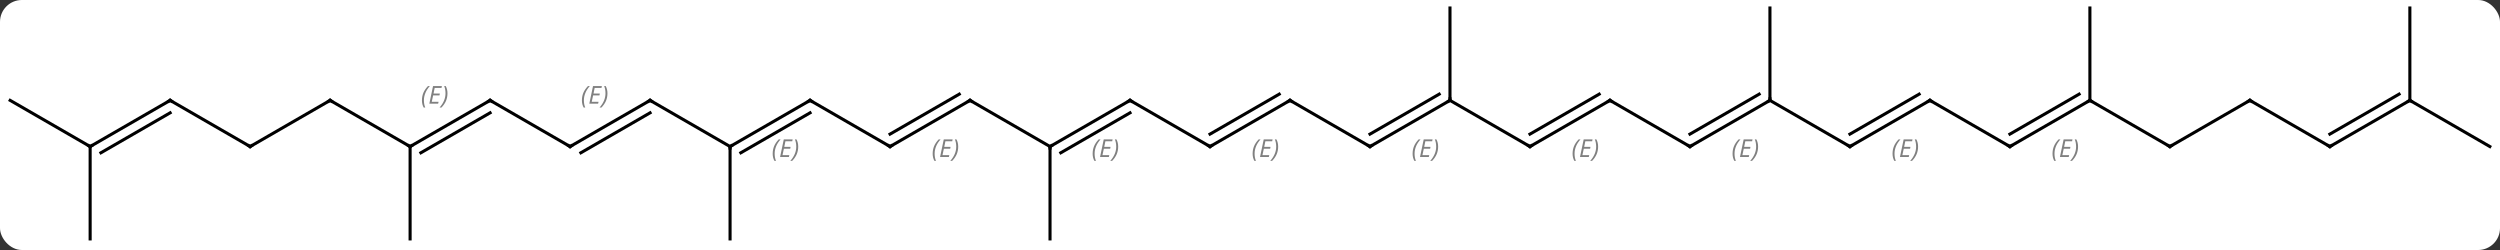 <svg width="800" viewBox="0 0 800 80" style="fill-opacity:1; color-rendering:auto; color-interpolation:auto; text-rendering:auto; stroke:black; stroke-linecap:square; stroke-miterlimit:10; shape-rendering:auto; stroke-opacity:1; fill:black; stroke-dasharray:none; font-weight:normal; stroke-width:1; font-family:'Open Sans'; font-style:normal; stroke-linejoin:miter; font-size:12; stroke-dashoffset:0; image-rendering:auto;" height="80" class="cas-substance-image" xmlns:xlink="http://www.w3.org/1999/xlink" xmlns="http://www.w3.org/2000/svg"><rect x="0" y="0" width="800" height="80" fill="#333333" stroke="none"/><svg class="cas-substance-single-component"><rect y="0" x="0" width="800" stroke="none" ry="7" rx="7" height="80" fill="white" class="cas-substance-group"/><svg y="0" x="0" width="800" viewBox="0 0 812 81" style="fill:black;" height="80" class="cas-substance-single-component-image"><svg><g><g transform="translate(406,40)" style="text-rendering:geometricPrecision; color-rendering:optimizeQuality; color-interpolation:linearRGB; stroke-linecap:butt; image-rendering:optimizeQuality;"><line y2="-7.5" y1="7.5" x2="-142.893" x1="-168.876" style="fill:none;"/><line y2="-3.458" y1="9.521" x2="-142.893" x1="-165.376" style="fill:none;"/></g><g transform="translate(406,40)" style="stroke-linecap:butt; font-size:8.4px; fill:gray; text-rendering:geometricPrecision; image-rendering:optimizeQuality; color-rendering:optimizeQuality; font-family:'Open Sans'; font-style:italic; stroke:gray; color-interpolation:linearRGB;"><path style="stroke:none;" d="M-155.032 9.825 Q-155.032 8.496 -154.563 7.371 Q-154.095 6.246 -153.063 5.168 L-152.454 5.168 Q-153.423 6.231 -153.907 7.403 Q-154.392 8.575 -154.392 9.809 Q-154.392 11.137 -153.954 12.153 L-154.47 12.153 Q-155.032 11.121 -155.032 9.825 ZM-149.769 10.887 L-152.628 10.887 L-151.425 5.168 L-148.55 5.168 L-148.675 5.778 L-150.894 5.778 L-151.269 7.606 L-149.222 7.606 L-149.332 8.2 L-151.394 8.2 L-151.847 10.293 L-149.628 10.293 L-149.769 10.887 ZM-146.738 7.512 Q-146.738 8.84 -147.214 9.973 Q-147.691 11.106 -148.706 12.153 L-149.316 12.153 Q-147.378 9.996 -147.378 7.512 Q-147.378 6.184 -147.816 5.168 L-147.3 5.168 Q-146.738 6.231 -146.738 7.512 Z"/><line y2="-7.5" y1="7.5" x2="-194.856" x1="-168.876" style="fill:none; stroke:black;"/><line y2="37.5" y1="7.5" x2="-168.876" x1="-168.876" style="fill:none; stroke:black;"/><line y2="7.5" y1="-7.5" x2="-116.913" x1="-142.893" style="fill:none; stroke:black;"/><line y2="7.5" y1="-7.5" x2="-220.836" x1="-194.856" style="fill:none; stroke:black;"/><line y2="9.521" y1="-3.458" x2="-217.336" x1="-194.856" style="fill:none; stroke:black;"/><path style="stroke:none;" d="M-216.994 -7.496 Q-216.994 -8.824 -216.525 -9.949 Q-216.056 -11.074 -215.025 -12.152 L-214.415 -12.152 Q-215.384 -11.09 -215.869 -9.918 Q-216.353 -8.746 -216.353 -7.512 Q-216.353 -6.184 -215.915 -5.168 L-216.431 -5.168 Q-216.994 -6.199 -216.994 -7.496 ZM-211.73 -6.434 L-214.59 -6.434 L-213.387 -12.152 L-210.512 -12.152 L-210.637 -11.543 L-212.855 -11.543 L-213.23 -9.715 L-211.183 -9.715 L-211.293 -9.121 L-213.355 -9.121 L-213.808 -7.027 L-211.59 -7.027 L-211.73 -6.434 ZM-208.699 -9.809 Q-208.699 -8.48 -209.175 -7.348 Q-209.652 -6.215 -210.667 -5.168 L-211.277 -5.168 Q-209.339 -7.324 -209.339 -9.809 Q-209.339 -11.137 -209.777 -12.152 L-209.261 -12.152 Q-208.699 -11.09 -208.699 -9.809 Z"/><line y2="-7.5" y1="7.5" x2="-90.933" x1="-116.913" style="fill:none; stroke:black;"/><line y2="-9.521" y1="3.458" x2="-94.433" x1="-116.913" style="fill:none; stroke:black;"/><path style="stroke:none;" d="M-103.07 9.824 Q-103.07 8.496 -102.602 7.371 Q-102.133 6.246 -101.102 5.168 L-100.492 5.168 Q-101.461 6.231 -101.945 7.402 Q-102.43 8.574 -102.43 9.809 Q-102.43 11.137 -101.992 12.152 L-102.508 12.152 Q-103.07 11.121 -103.07 9.824 ZM-97.807 10.887 L-100.666 10.887 L-99.463 5.168 L-96.588 5.168 L-96.713 5.777 L-98.932 5.777 L-99.307 7.606 L-97.26 7.606 L-97.37 8.199 L-99.432 8.199 L-99.885 10.293 L-97.666 10.293 L-97.807 10.887 ZM-94.775 7.512 Q-94.775 8.84 -95.252 9.973 Q-95.729 11.105 -96.744 12.152 L-97.354 12.152 Q-95.416 9.996 -95.416 7.512 Q-95.416 6.184 -95.854 5.168 L-95.338 5.168 Q-94.775 6.231 -94.775 7.512 Z"/><line y2="-7.5" y1="7.5" x2="-246.816" x1="-220.836" style="fill:none; stroke:black;"/><line y2="7.5" y1="-7.5" x2="-64.953" x1="-90.933" style="fill:none; stroke:black;"/><line y2="7.5" y1="-7.5" x2="-272.799" x1="-246.816" style="fill:none; stroke:black;"/><line y2="9.521" y1="-3.458" x2="-269.299" x1="-246.816" style="fill:none; stroke:black;"/><path style="stroke:none;" d="M-268.954 -7.496 Q-268.954 -8.825 -268.486 -9.95 Q-268.017 -11.075 -266.986 -12.153 L-266.376 -12.153 Q-267.345 -11.09 -267.829 -9.918 Q-268.314 -8.746 -268.314 -7.512 Q-268.314 -6.184 -267.876 -5.168 L-268.392 -5.168 Q-268.954 -6.199 -268.954 -7.496 ZM-263.691 -6.434 L-266.551 -6.434 L-265.348 -12.153 L-262.473 -12.153 L-262.598 -11.543 L-264.816 -11.543 L-265.191 -9.715 L-263.144 -9.715 L-263.254 -9.121 L-265.316 -9.121 L-265.769 -7.028 L-263.551 -7.028 L-263.691 -6.434 ZM-260.66 -9.809 Q-260.66 -8.481 -261.136 -7.348 Q-261.613 -6.215 -262.628 -5.168 L-263.238 -5.168 Q-261.3 -7.324 -261.3 -9.809 Q-261.3 -11.137 -261.738 -12.153 L-261.222 -12.153 Q-260.66 -11.09 -260.66 -9.809 Z"/><line y2="-7.5" y1="7.5" x2="-38.97" x1="-64.953" style="fill:none; stroke:black;"/><line y2="-3.458" y1="9.521" x2="-38.97" x1="-61.453" style="fill:none; stroke:black;"/><path style="stroke:none;" d="M-51.109 9.825 Q-51.109 8.496 -50.64 7.371 Q-50.172 6.246 -49.14 5.168 L-48.531 5.168 Q-49.5 6.231 -49.984 7.403 Q-50.469 8.575 -50.469 9.809 Q-50.469 11.137 -50.031 12.153 L-50.547 12.153 Q-51.109 11.121 -51.109 9.825 ZM-45.846 10.887 L-48.705 10.887 L-47.502 5.168 L-44.627 5.168 L-44.752 5.778 L-46.971 5.778 L-47.346 7.606 L-45.299 7.606 L-45.408 8.2 L-47.471 8.2 L-47.924 10.293 L-45.705 10.293 L-45.846 10.887 ZM-42.815 7.512 Q-42.815 8.84 -43.291 9.973 Q-43.768 11.106 -44.783 12.153 L-45.393 12.153 Q-43.455 9.996 -43.455 7.512 Q-43.455 6.184 -43.893 5.168 L-43.377 5.168 Q-42.815 6.231 -42.815 7.512 Z"/><line y2="37.5" y1="7.5" x2="-64.953" x1="-64.953" style="fill:none; stroke:black;"/><line y2="-7.5" y1="7.5" x2="-298.779" x1="-272.799" style="fill:none; stroke:black;"/><line y2="37.5" y1="7.5" x2="-272.799" x1="-272.799" style="fill:none; stroke:black;"/><line y2="7.5" y1="-7.5" x2="-12.99" x1="-38.97" style="fill:none; stroke:black;"/><line y2="7.5" y1="-7.5" x2="-324.759" x1="-298.779" style="fill:none; stroke:black;"/><line y2="-7.5" y1="7.5" x2="12.99" x1="-12.99" style="fill:none; stroke:black;"/><line y2="-9.521" y1="3.458" x2="9.49" x1="-12.99" style="fill:none; stroke:black;"/><path style="stroke:none;" d="M0.853 9.824 Q0.853 8.496 1.321 7.371 Q1.79 6.246 2.821 5.168 L3.431 5.168 Q2.462 6.231 1.978 7.402 Q1.493 8.574 1.493 9.809 Q1.493 11.137 1.931 12.152 L1.415 12.152 Q0.853 11.121 0.853 9.824 ZM6.116 10.887 L3.256 10.887 L4.46 5.168 L7.335 5.168 L7.21 5.777 L4.991 5.777 L4.616 7.606 L6.663 7.606 L6.553 8.199 L4.491 8.199 L4.038 10.293 L6.256 10.293 L6.116 10.887 ZM9.148 7.512 Q9.148 8.84 8.671 9.973 Q8.194 11.105 7.179 12.152 L6.569 12.152 Q8.507 9.996 8.507 7.512 Q8.507 6.184 8.069 5.168 L8.585 5.168 Q9.148 6.231 9.148 7.512 Z"/><line y2="-7.5" y1="7.5" x2="-350.739" x1="-324.759" style="fill:none; stroke:black;"/><line y2="7.5" y1="-7.5" x2="38.97" x1="12.99" style="fill:none; stroke:black;"/><line y2="7.5" y1="-7.5" x2="-376.722" x1="-350.739" style="fill:none; stroke:black;"/><line y2="9.521" y1="-3.458" x2="-373.222" x1="-350.739" style="fill:none; stroke:black;"/><line y2="-7.5" y1="7.5" x2="64.953" x1="38.97" style="fill:none; stroke:black;"/><line y2="-9.521" y1="3.458" x2="61.453" x1="38.97" style="fill:none; stroke:black;"/><path style="stroke:none;" d="M52.814 9.825 Q52.814 8.496 53.283 7.371 Q53.751 6.246 54.783 5.168 L55.392 5.168 Q54.423 6.231 53.939 7.403 Q53.454 8.575 53.454 9.809 Q53.454 11.137 53.892 12.153 L53.376 12.153 Q52.814 11.121 52.814 9.825 ZM58.077 10.887 L55.218 10.887 L56.421 5.168 L59.296 5.168 L59.171 5.778 L56.952 5.778 L56.577 7.606 L58.624 7.606 L58.514 8.2 L56.452 8.2 L55.999 10.293 L58.218 10.293 L58.077 10.887 ZM61.108 7.512 Q61.108 8.84 60.632 9.973 Q60.155 11.106 59.14 12.153 L58.53 12.153 Q60.468 9.996 60.468 7.512 Q60.468 6.184 60.03 5.168 L60.546 5.168 Q61.108 6.231 61.108 7.512 Z"/><line y2="-7.5" y1="7.5" x2="-402.702" x1="-376.722" style="fill:none; stroke:black;"/><line y2="37.5" y1="7.5" x2="-376.722" x1="-376.722" style="fill:none; stroke:black;"/><line y2="7.5" y1="-7.5" x2="90.933" x1="64.953" style="fill:none; stroke:black;"/><line y2="-37.5" y1="-7.5" x2="64.953" x1="64.953" style="fill:none; stroke:black;"/><line y2="-7.5" y1="7.5" x2="116.913" x1="90.933" style="fill:none; stroke:black;"/><line y2="-9.521" y1="3.458" x2="113.413" x1="90.933" style="fill:none; stroke:black;"/><path style="stroke:none;" d="M104.776 9.824 Q104.776 8.496 105.245 7.371 Q105.713 6.246 106.745 5.168 L107.354 5.168 Q106.385 6.231 105.901 7.402 Q105.416 8.574 105.416 9.809 Q105.416 11.137 105.854 12.152 L105.338 12.152 Q104.776 11.121 104.776 9.824 ZM110.039 10.887 L107.18 10.887 L108.383 5.168 L111.258 5.168 L111.133 5.777 L108.914 5.777 L108.539 7.606 L110.586 7.606 L110.476 8.199 L108.414 8.199 L107.961 10.293 L110.18 10.293 L110.039 10.887 ZM113.07 7.512 Q113.07 8.84 112.594 9.973 Q112.117 11.105 111.102 12.152 L110.492 12.152 Q112.43 9.996 112.43 7.512 Q112.43 6.184 111.992 5.168 L112.508 5.168 Q113.07 6.231 113.07 7.512 Z"/><line y2="7.5" y1="-7.5" x2="142.893" x1="116.913" style="fill:none; stroke:black;"/><line y2="-7.5" y1="7.5" x2="168.876" x1="142.893" style="fill:none; stroke:black;"/><line y2="-9.521" y1="3.458" x2="165.376" x1="142.893" style="fill:none; stroke:black;"/><path style="stroke:none;" d="M156.737 9.825 Q156.737 8.496 157.206 7.371 Q157.674 6.246 158.706 5.168 L159.315 5.168 Q158.346 6.231 157.862 7.403 Q157.377 8.575 157.377 9.809 Q157.377 11.137 157.815 12.153 L157.299 12.153 Q156.737 11.121 156.737 9.825 ZM162 10.887 L159.141 10.887 L160.344 5.168 L163.219 5.168 L163.094 5.778 L160.875 5.778 L160.5 7.606 L162.547 7.606 L162.438 8.2 L160.375 8.2 L159.922 10.293 L162.141 10.293 L162 10.887 ZM165.032 7.512 Q165.032 8.84 164.555 9.973 Q164.078 11.106 163.063 12.153 L162.453 12.153 Q164.391 9.996 164.391 7.512 Q164.391 6.184 163.953 5.168 L164.469 5.168 Q165.032 6.231 165.032 7.512 Z"/><line y2="7.5" y1="-7.5" x2="194.856" x1="168.876" style="fill:none; stroke:black;"/><line y2="-37.5" y1="-7.5" x2="168.876" x1="168.876" style="fill:none; stroke:black;"/><line y2="-7.5" y1="7.5" x2="220.836" x1="194.856" style="fill:none; stroke:black;"/><line y2="-9.521" y1="3.458" x2="217.336" x1="194.856" style="fill:none; stroke:black;"/><path style="stroke:none;" d="M208.699 9.824 Q208.699 8.496 209.167 7.371 Q209.636 6.246 210.667 5.168 L211.277 5.168 Q210.308 6.231 209.824 7.402 Q209.339 8.574 209.339 9.809 Q209.339 11.137 209.777 12.152 L209.261 12.152 Q208.699 11.121 208.699 9.824 ZM213.962 10.887 L211.103 10.887 L212.306 5.168 L215.181 5.168 L215.056 5.777 L212.837 5.777 L212.462 7.606 L214.509 7.606 L214.399 8.199 L212.337 8.199 L211.884 10.293 L214.103 10.293 L213.962 10.887 ZM216.994 7.512 Q216.994 8.84 216.517 9.973 Q216.04 11.105 215.025 12.152 L214.415 12.152 Q216.353 9.996 216.353 7.512 Q216.353 6.184 215.915 5.168 L216.431 5.168 Q216.994 6.231 216.994 7.512 Z"/><line y2="7.5" y1="-7.5" x2="246.816" x1="220.836" style="fill:none; stroke:black;"/><line y2="-7.5" y1="7.5" x2="272.799" x1="246.816" style="fill:none; stroke:black;"/><line y2="-9.521" y1="3.458" x2="269.299" x1="246.816" style="fill:none; stroke:black;"/><path style="stroke:none;" d="M260.66 9.825 Q260.66 8.496 261.128 7.371 Q261.597 6.246 262.628 5.168 L263.238 5.168 Q262.269 6.231 261.785 7.403 Q261.3 8.575 261.3 9.809 Q261.3 11.137 261.738 12.153 L261.222 12.153 Q260.66 11.121 260.66 9.825 ZM265.923 10.887 L263.064 10.887 L264.267 5.168 L267.142 5.168 L267.017 5.778 L264.798 5.778 L264.423 7.606 L266.47 7.606 L266.361 8.2 L264.298 8.2 L263.845 10.293 L266.064 10.293 L265.923 10.887 ZM268.954 7.512 Q268.954 8.84 268.478 9.973 Q268.001 11.106 266.986 12.153 L266.376 12.153 Q268.314 9.996 268.314 7.512 Q268.314 6.184 267.876 5.168 L268.392 5.168 Q268.954 6.231 268.954 7.512 Z"/><line y2="7.5" y1="-7.5" x2="298.779" x1="272.799" style="fill:none; stroke:black;"/><line y2="-37.5" y1="-7.5" x2="272.799" x1="272.799" style="fill:none; stroke:black;"/><line y2="-7.5" y1="7.5" x2="324.759" x1="298.779" style="fill:none; stroke:black;"/><line y2="7.5" y1="-7.5" x2="350.739" x1="324.759" style="fill:none; stroke:black;"/><line y2="-7.5" y1="7.5" x2="376.722" x1="350.739" style="fill:none; stroke:black;"/><line y2="-9.521" y1="3.458" x2="373.222" x1="350.739" style="fill:none; stroke:black;"/><line y2="7.5" y1="-7.5" x2="402.702" x1="376.722" style="fill:none; stroke:black;"/><line y2="-37.5" y1="-7.5" x2="376.722" x1="376.722" style="fill:none; stroke:black;"/><path style="fill:none; stroke-miterlimit:5; stroke:black;" d="M-168.443 7.25 L-168.876 7.5 L-168.876 8"/><path style="fill:none; stroke-miterlimit:5; stroke:black;" d="M-143.326 -7.25 L-142.893 -7.5 L-142.46 -7.25"/><path style="fill:none; stroke-miterlimit:5; stroke:black;" d="M-194.423 -7.25 L-194.856 -7.5 L-195.289 -7.25"/><path style="fill:none; stroke-miterlimit:5; stroke:black;" d="M-117.346 7.25 L-116.913 7.5 L-116.48 7.25"/><path style="fill:none; stroke-miterlimit:5; stroke:black;" d="M-220.403 7.25 L-220.836 7.5 L-221.269 7.25"/><path style="fill:none; stroke-miterlimit:5; stroke:black;" d="M-91.366 -7.25 L-90.933 -7.5 L-90.5 -7.25"/><path style="fill:none; stroke-miterlimit:5; stroke:black;" d="M-246.383 -7.25 L-246.816 -7.5 L-247.249 -7.25"/><path style="fill:none; stroke-miterlimit:5; stroke:black;" d="M-64.52 7.25 L-64.953 7.5 L-64.953 8"/><path style="fill:none; stroke-miterlimit:5; stroke:black;" d="M-272.366 7.25 L-272.799 7.5 L-273.232 7.25"/><path style="fill:none; stroke-miterlimit:5; stroke:black;" d="M-39.403 -7.25 L-38.97 -7.5 L-38.537 -7.25"/><path style="fill:none; stroke-miterlimit:5; stroke:black;" d="M-298.346 -7.25 L-298.779 -7.5 L-299.212 -7.25"/><path style="fill:none; stroke-miterlimit:5; stroke:black;" d="M-13.423 7.25 L-12.99 7.5 L-12.557 7.25"/><path style="fill:none; stroke-miterlimit:5; stroke:black;" d="M-324.326 7.25 L-324.759 7.5 L-325.192 7.25"/><path style="fill:none; stroke-miterlimit:5; stroke:black;" d="M12.557 -7.25 L12.99 -7.5 L13.423 -7.25"/><path style="fill:none; stroke-miterlimit:5; stroke:black;" d="M-350.306 -7.25 L-350.739 -7.5 L-351.172 -7.25"/><path style="fill:none; stroke-miterlimit:5; stroke:black;" d="M38.537 7.25 L38.97 7.5 L39.403 7.25"/><path style="fill:none; stroke-miterlimit:5; stroke:black;" d="M-376.289 7.25 L-376.722 7.5 L-377.155 7.25"/><path style="fill:none; stroke-miterlimit:5; stroke:black;" d="M64.52 -7.25 L64.953 -7.5 L64.953 -8"/><path style="fill:none; stroke-miterlimit:5; stroke:black;" d="M90.5 7.25 L90.933 7.5 L91.366 7.25"/><path style="fill:none; stroke-miterlimit:5; stroke:black;" d="M116.48 -7.25 L116.913 -7.5 L117.346 -7.25"/><path style="fill:none; stroke-miterlimit:5; stroke:black;" d="M142.46 7.25 L142.893 7.5 L143.326 7.25"/><path style="fill:none; stroke-miterlimit:5; stroke:black;" d="M168.443 -7.25 L168.876 -7.5 L168.876 -8"/><path style="fill:none; stroke-miterlimit:5; stroke:black;" d="M194.423 7.25 L194.856 7.5 L195.289 7.25"/><path style="fill:none; stroke-miterlimit:5; stroke:black;" d="M220.403 -7.25 L220.836 -7.5 L221.269 -7.25"/><path style="fill:none; stroke-miterlimit:5; stroke:black;" d="M246.383 7.25 L246.816 7.5 L247.249 7.25"/><path style="fill:none; stroke-miterlimit:5; stroke:black;" d="M272.366 -7.25 L272.799 -7.5 L273.232 -7.25"/><path style="fill:none; stroke-miterlimit:5; stroke:black;" d="M298.346 7.25 L298.779 7.5 L299.212 7.25"/><path style="fill:none; stroke-miterlimit:5; stroke:black;" d="M324.326 -7.25 L324.759 -7.5 L325.192 -7.25"/><path style="fill:none; stroke-miterlimit:5; stroke:black;" d="M350.306 7.25 L350.739 7.5 L351.172 7.25"/><path style="fill:none; stroke-miterlimit:5; stroke:black;" d="M376.289 -7.25 L376.722 -7.5 L377.155 -7.25"/></g></g></svg></svg></svg></svg>